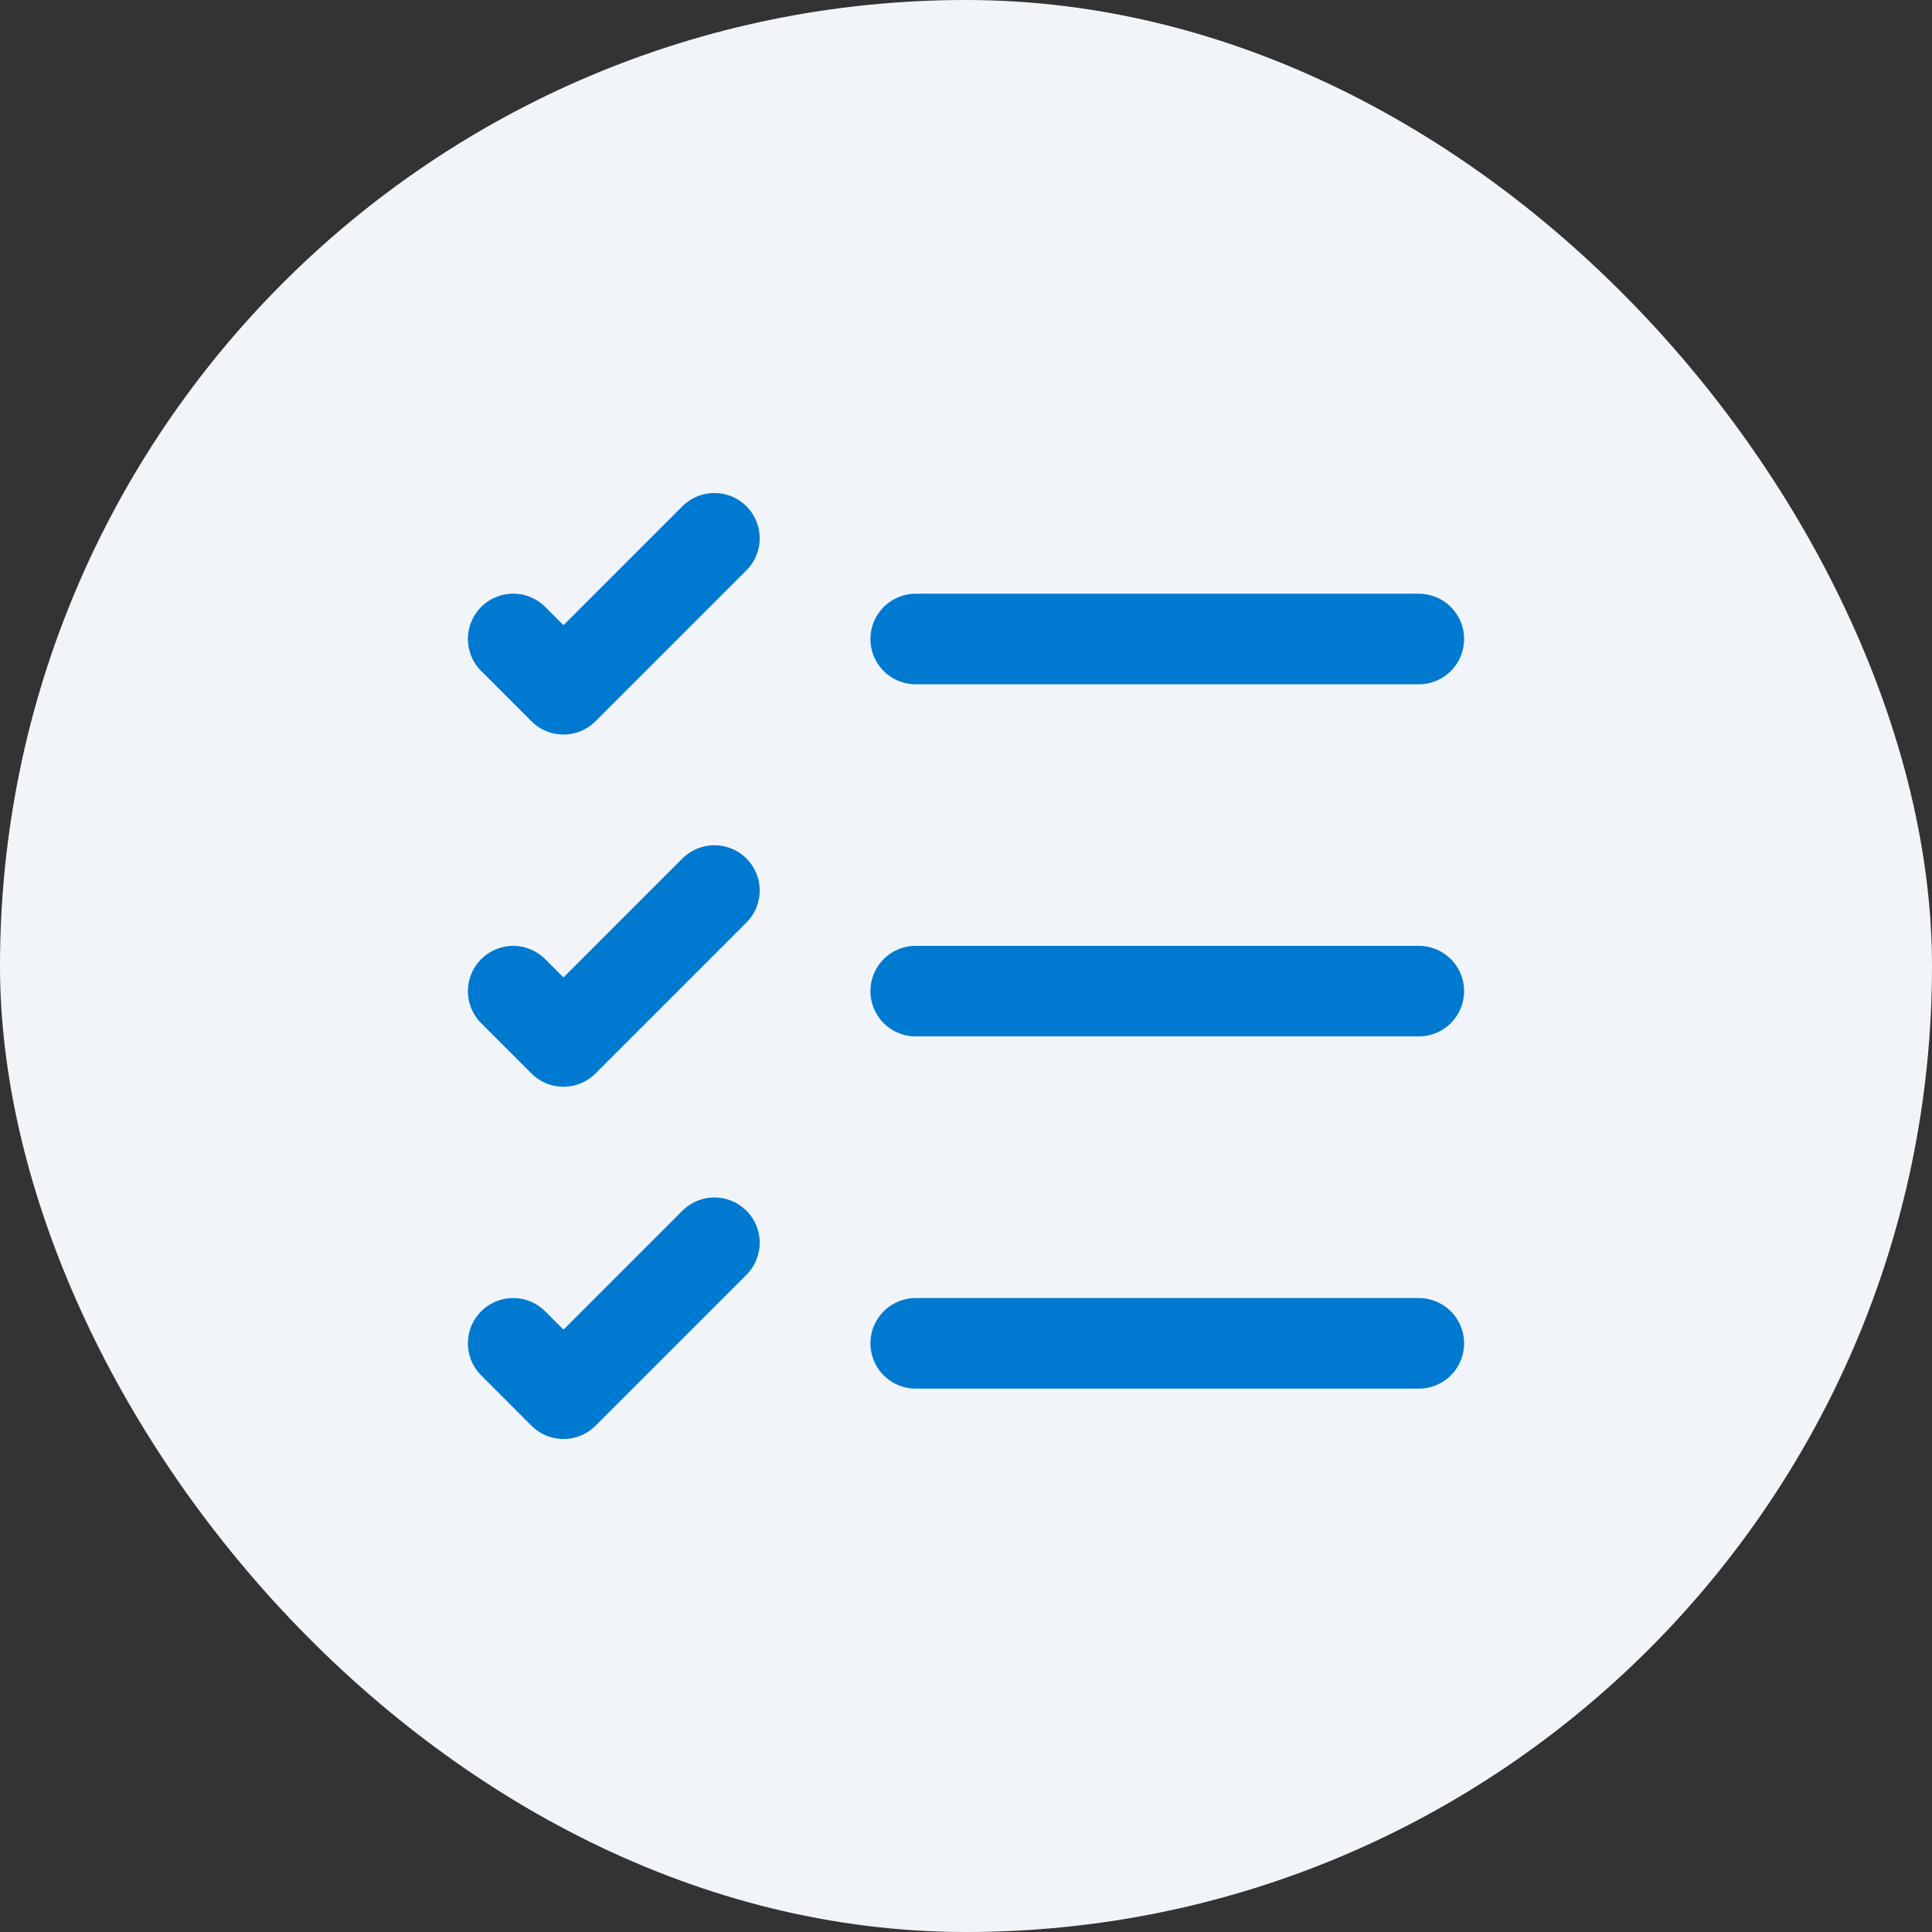<svg width="32" height="32" viewBox="0 0 32 32" fill="none" xmlns="http://www.w3.org/2000/svg">
<rect x="0" y="0" width="32" height="32" fill="#333333" stroke="none"/>
<rect width="32" height="32" rx="16" fill="#F1F5F9"/>
<path d="M15.167 22.25H23.5" stroke="#0079D0" stroke-width="1.5" stroke-linecap="round" stroke-linejoin="round"/>
<path d="M15.167 16.416H23.5" stroke="#0079D0" stroke-width="1.5" stroke-linecap="round" stroke-linejoin="round"/>
<path d="M15.167 10.584H23.5" stroke="#0079D0" stroke-width="1.5" stroke-linecap="round" stroke-linejoin="round"/>
<path d="M8.5 10.583L9.333 11.416L11.833 8.916" stroke="#0079D0" stroke-width="1.5" stroke-linecap="round" stroke-linejoin="round"/>
<path d="M8.5 16.417L9.333 17.25L11.833 14.75" stroke="#0079D0" stroke-width="1.5" stroke-linecap="round" stroke-linejoin="round"/>
<path d="M8.5 22.25L9.333 23.084L11.833 20.584" stroke="#0079D0" stroke-width="1.5" stroke-linecap="round" stroke-linejoin="round"/>
</svg>
